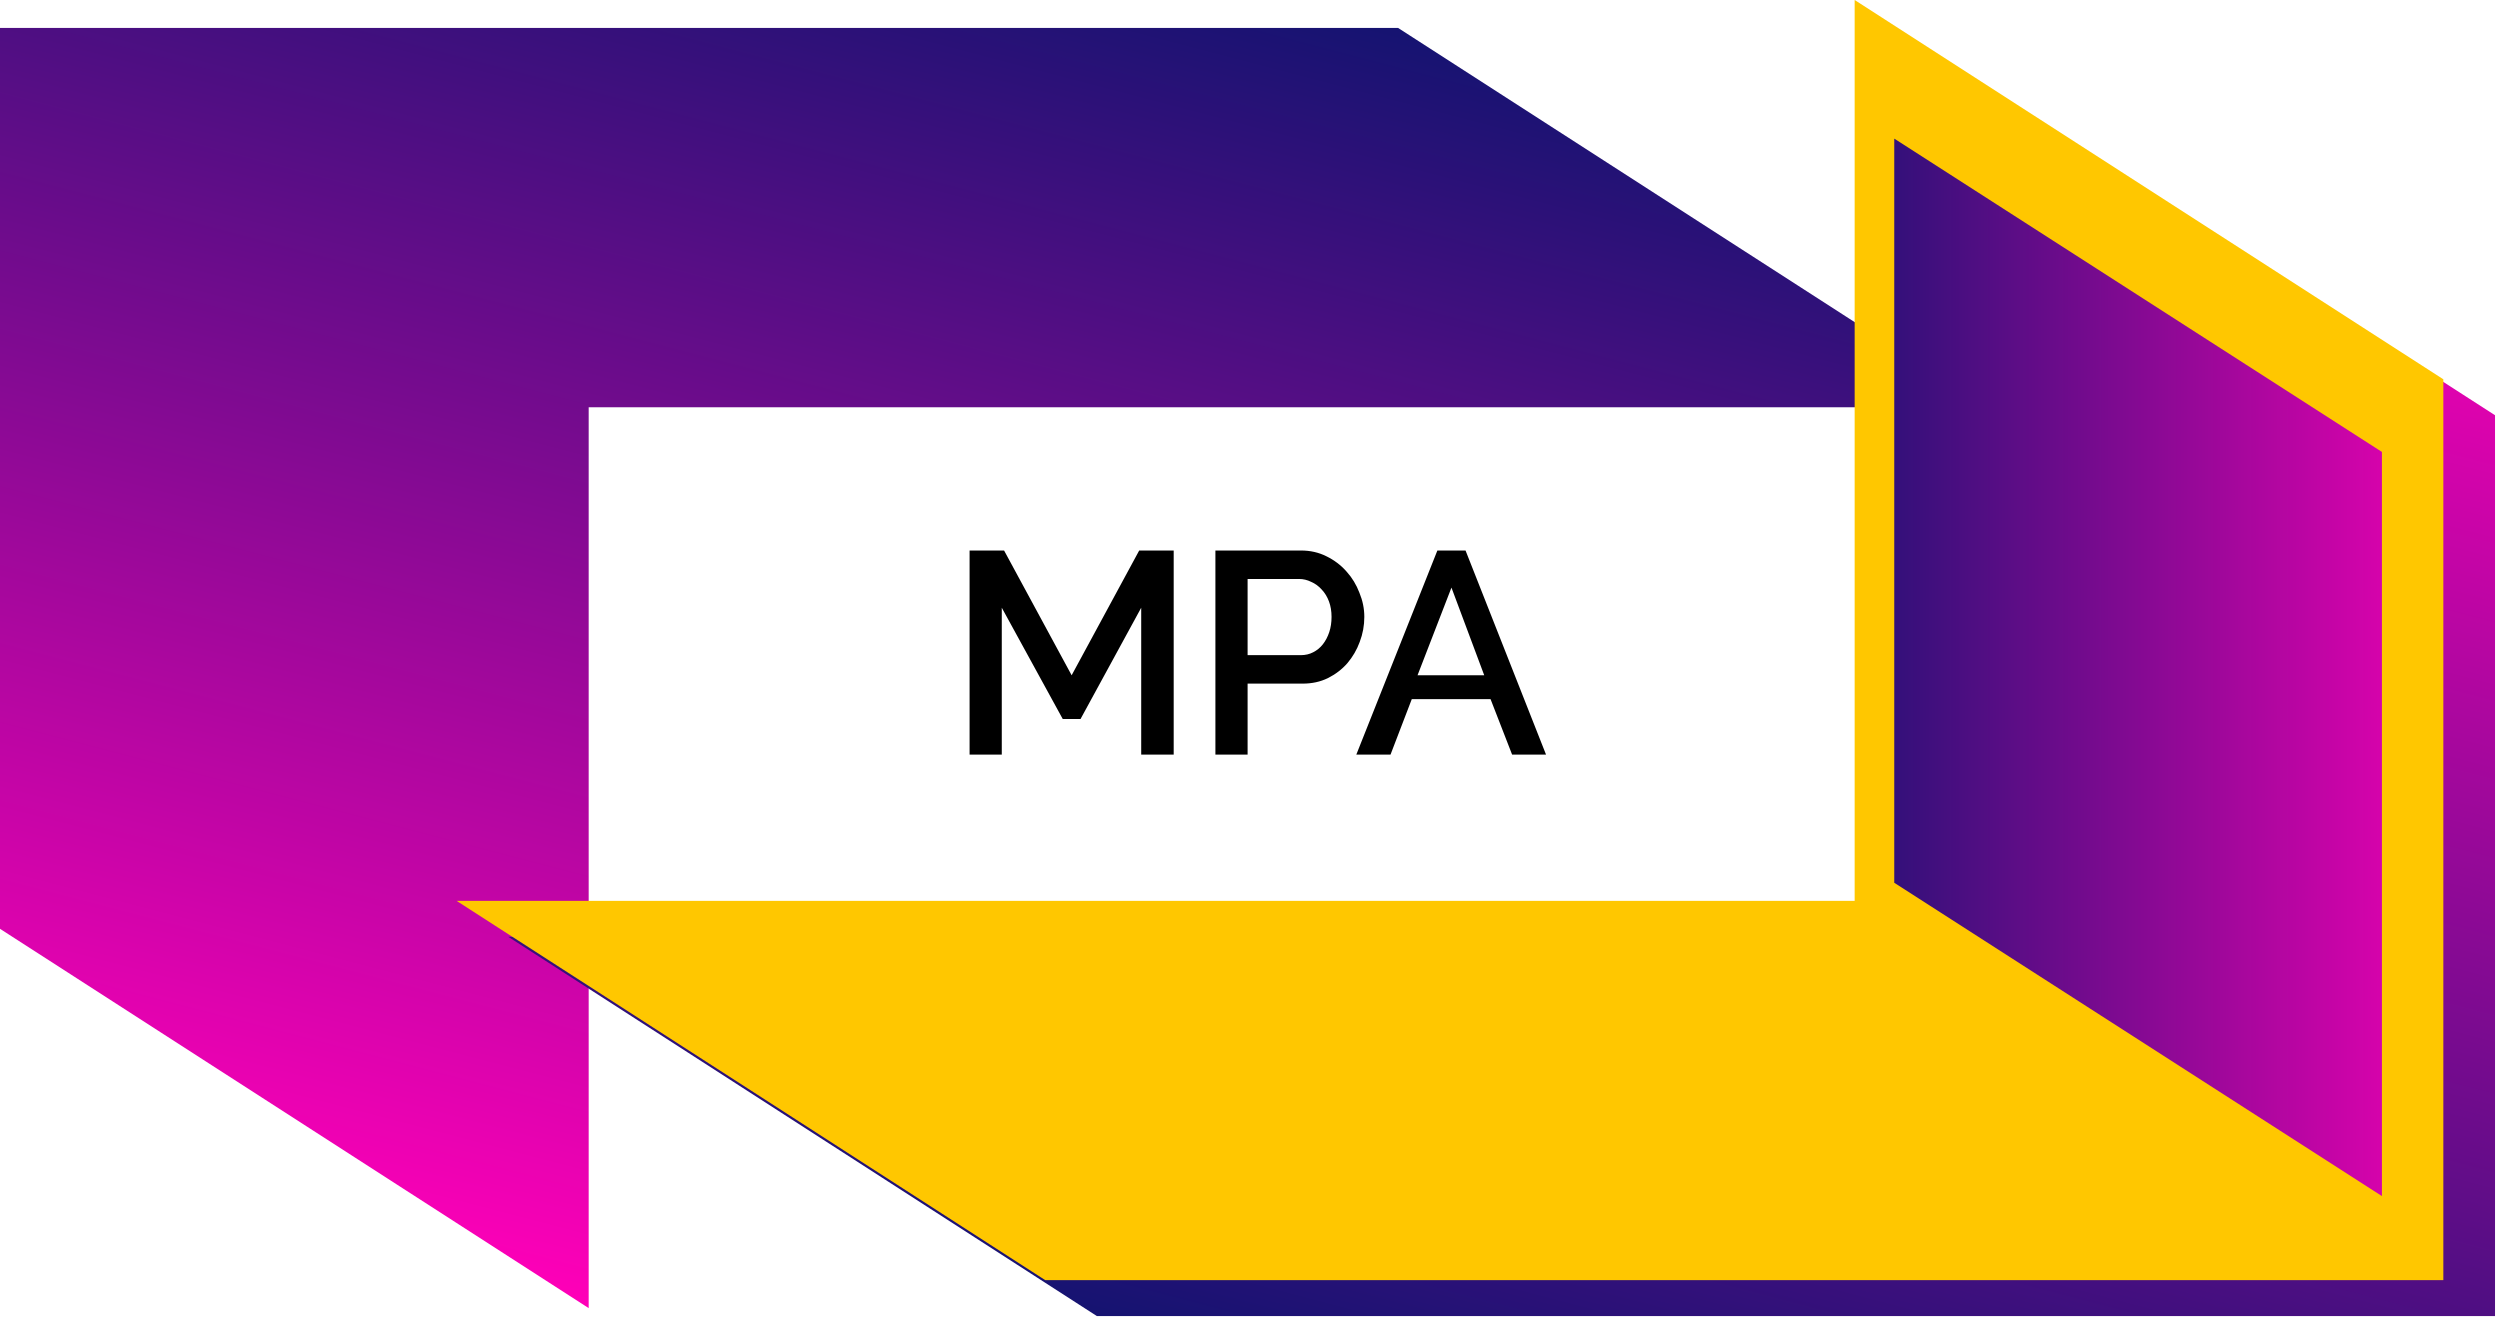 <svg width="487" height="257" viewBox="0 0 487 257" fill="none" xmlns="http://www.w3.org/2000/svg">
<path d="M222.307 147V118.384L210.491 140.056H207.019L195.147 118.384V147H188.875V107.24H195.595L208.755 131.544L221.915 107.24H228.635V147H222.307ZM236.761 147V107.24H253.449C255.241 107.24 256.884 107.613 258.377 108.36C259.908 109.107 261.215 110.096 262.297 111.328C263.38 112.523 264.22 113.904 264.817 115.472C265.452 117.003 265.769 118.571 265.769 120.176C265.769 121.856 265.471 123.48 264.873 125.048C264.313 126.579 263.511 127.96 262.465 129.192C261.42 130.387 260.151 131.357 258.657 132.104C257.201 132.813 255.577 133.168 253.785 133.168H243.033V147H236.761ZM243.033 127.624H253.393C254.289 127.624 255.092 127.437 255.801 127.064C256.548 126.691 257.183 126.168 257.705 125.496C258.228 124.824 258.639 124.04 258.937 123.144C259.236 122.248 259.385 121.259 259.385 120.176C259.385 119.056 259.217 118.048 258.881 117.152C258.545 116.256 258.079 115.491 257.481 114.856C256.884 114.184 256.193 113.68 255.409 113.344C254.663 112.971 253.879 112.784 253.057 112.784H243.033V127.624ZM280 107.24H285.488L301.168 147H294.56L290.36 136.192H275.016L270.872 147H264.208L280 107.24ZM289.128 131.544L282.744 114.464L276.136 131.544H289.128Z" fill="black"/>
<path fill-rule="evenodd" clip-rule="evenodd" d="M272.353 5.447H0L4.29153e-05 5.447V180.931L114.675 254.819V79.335L114.675 79.335H387.029L272.353 5.447Z" fill="url(#paint0_linear)"/>
<path fill-rule="evenodd" clip-rule="evenodd" d="M213.675 256.372L486.029 256.372L486.029 256.372L486.029 80.888L371.354 7L371.354 182.484L371.354 182.484L99 182.484L213.675 256.372Z" fill="url(#paint1_linear)"/>
<path fill-rule="evenodd" clip-rule="evenodd" d="M203.616 249.372L475.97 249.372L475.962 249.367L475.962 73.888L361.287 0L361.287 175.484L361.287 175.484L88.941 175.484L203.616 249.372Z" fill="#FFC700"/>
<path d="M369 27L369 171.963L464 233L464 88.037L369 27Z" fill="url(#paint2_linear)"/>
<defs>
<linearGradient id="paint0_linear" x1="272.353" y1="5.447" x2="200.948" y2="277.466" gradientUnits="userSpaceOnUse">
<stop stop-color="#151371"/>
<stop offset="0" stop-color="#151371"/>
<stop offset="1" stop-color="#FF00B8"/>
</linearGradient>
<linearGradient id="paint1_linear" x1="213.675" y1="256.372" x2="285.081" y2="-15.647" gradientUnits="userSpaceOnUse">
<stop stop-color="#151371"/>
<stop offset="0" stop-color="#151371"/>
<stop offset="1" stop-color="#FF00B8"/>
</linearGradient>
<linearGradient id="paint2_linear" x1="369" y1="130" x2="464" y2="130" gradientUnits="userSpaceOnUse">
<stop stop-color="#34107A"/>
<stop offset="1" stop-color="#D503AB"/>
</linearGradient>
</defs>
</svg>
